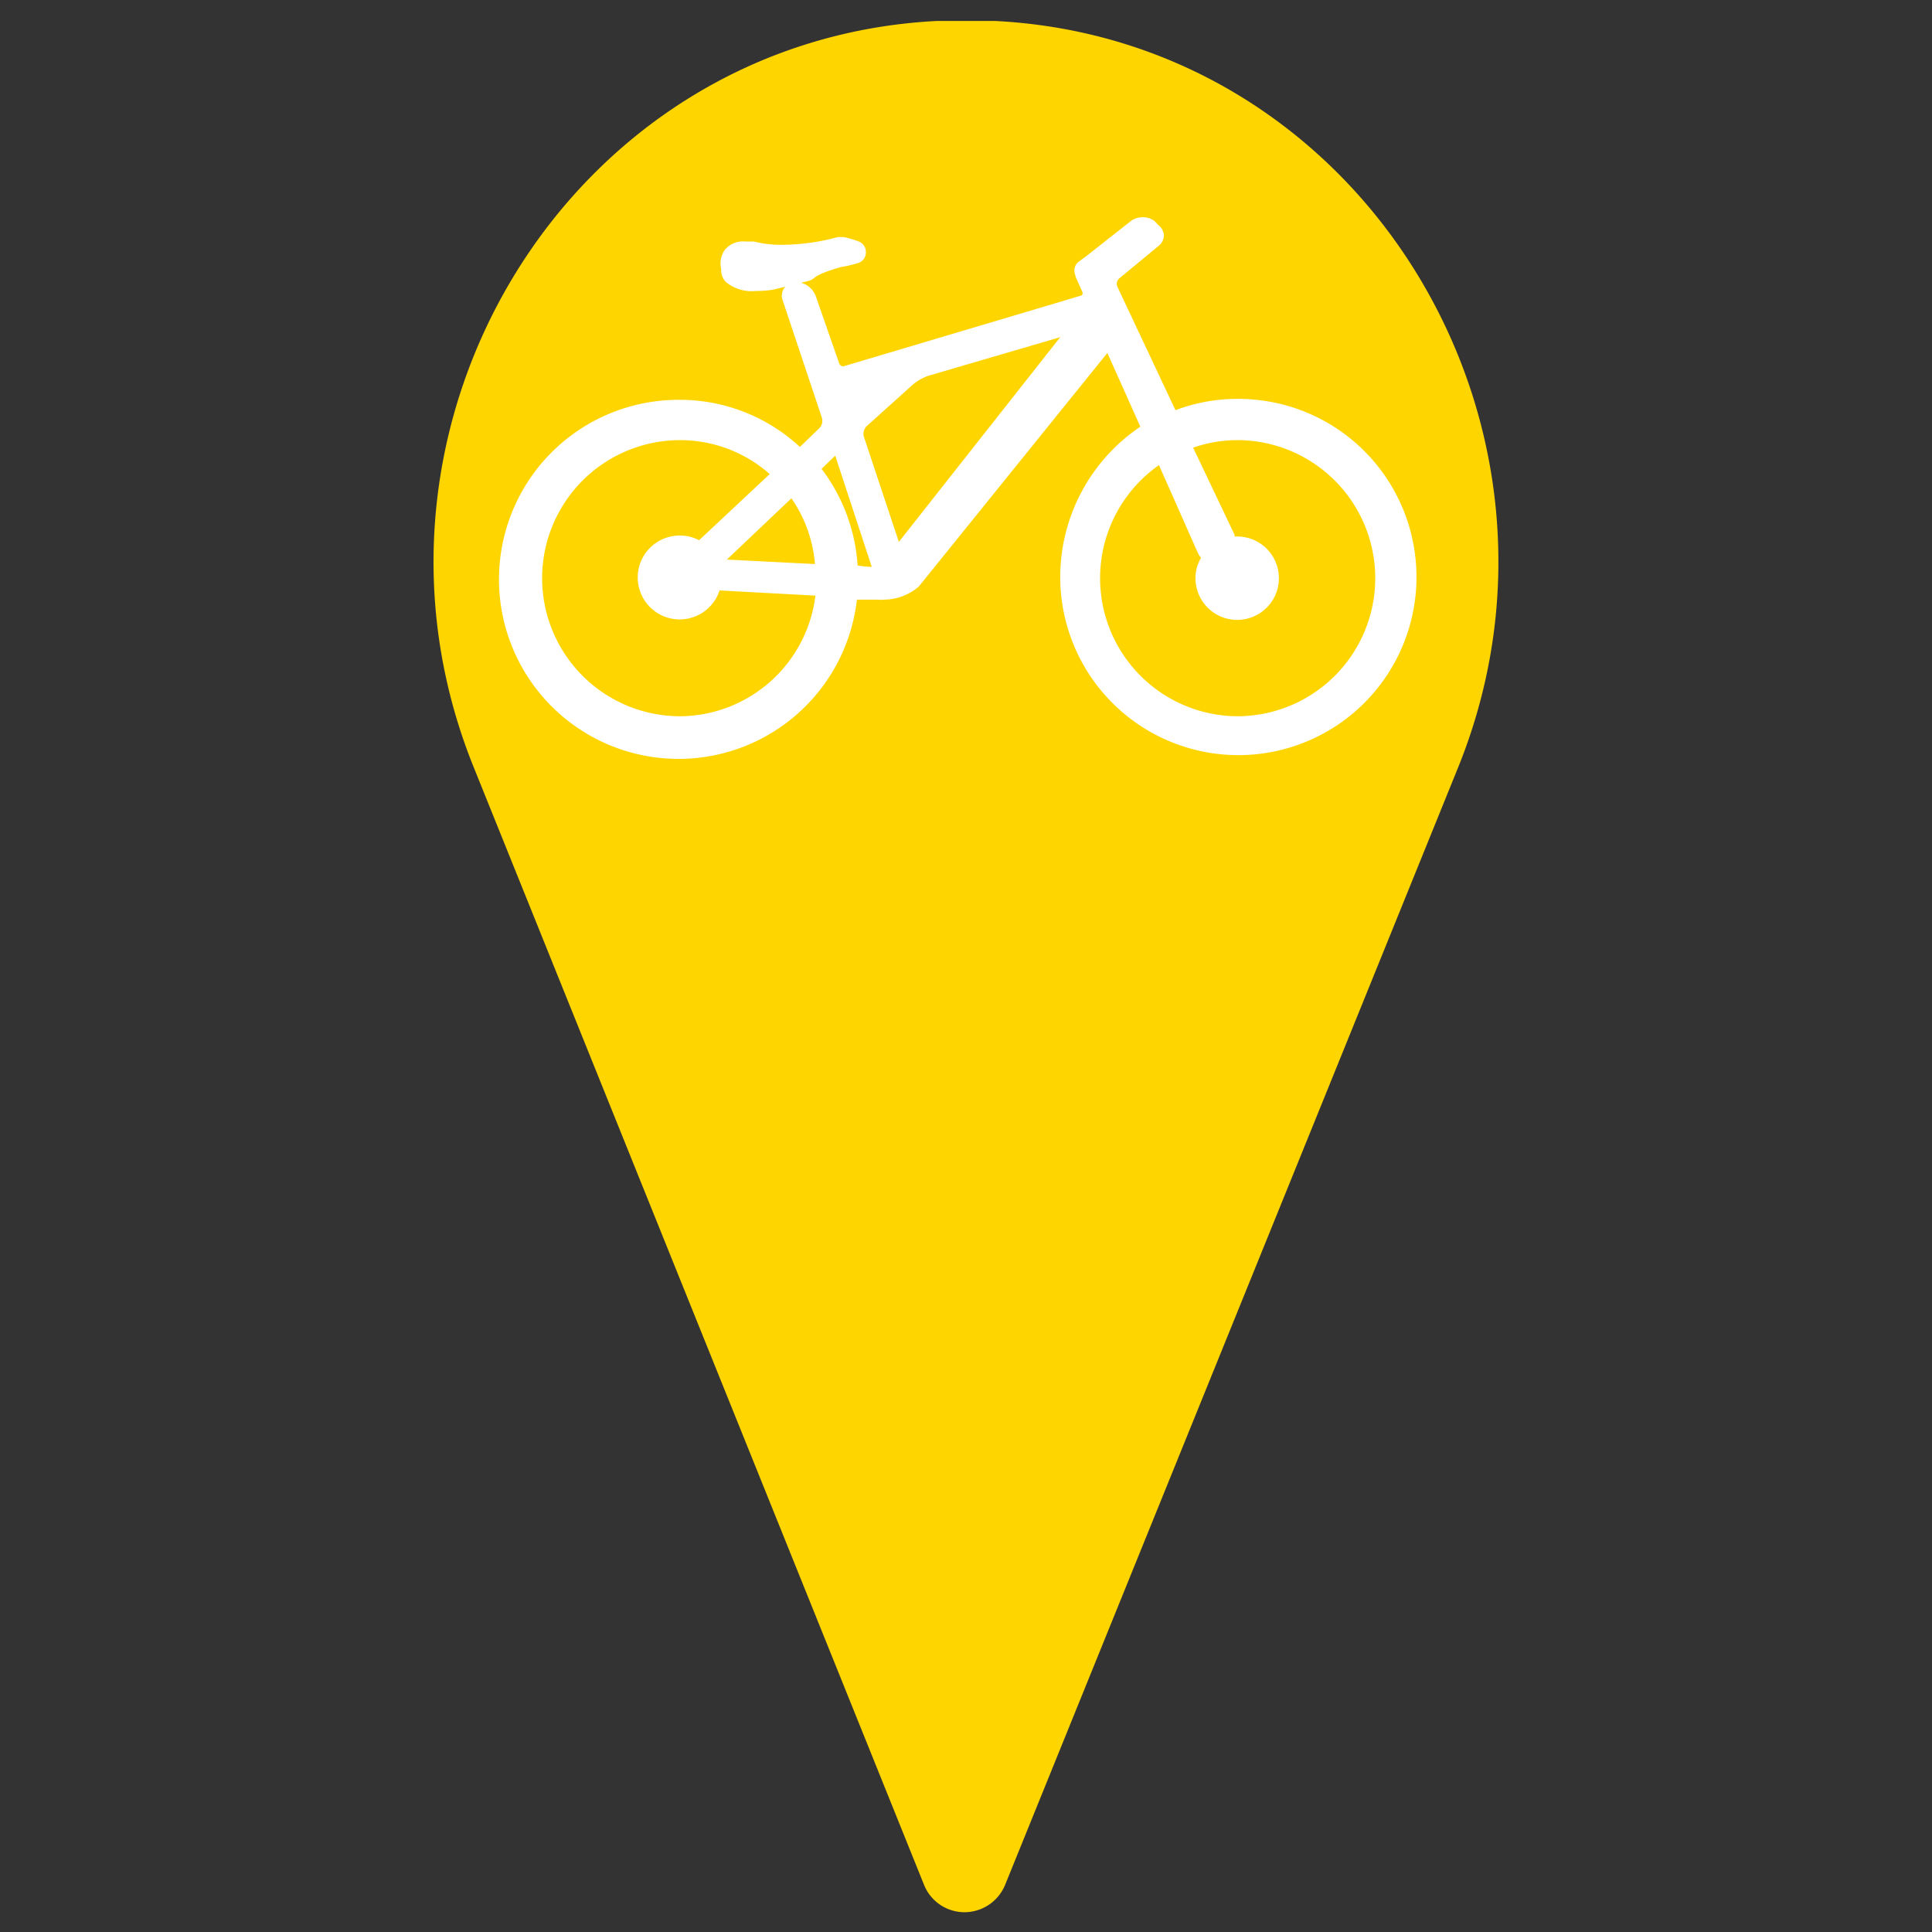 <svg id="Laag_1" data-name="Laag 1" xmlns="http://www.w3.org/2000/svg" viewBox="0 0 82 82"><rect x="0" y="0" width="82" height="82" fill="#333333" stroke="none"/><defs><style>.cls-1{fill:#ffd500;}.cls-2{fill:#fff;}</style></defs><title>PinVelo</title><g id="Layer_2" data-name="Layer 2"><g id="Layer_1-2" data-name="Layer 1-2"><path class="cls-1" d="M41,.89H39.76c-15.6.8-25.51,17.17-19.66,31.66L39.22,80a1.85,1.85,0,0,0,1.72,1.16h0A1.87,1.87,0,0,0,42.66,80L61.88,32.59c5.88-14.49-4-30.91-19.65-31.7Z"/></g></g><path class="cls-2" d="M52.51,16.93a7.41,7.41,0,0,0-2.62.48l-2.47-5.25a.31.31,0,0,1,.08-.34l1.66-1.37A.6.6,0,0,0,49.4,10a.61.61,0,0,0-.25-.46L49,9.38a.82.82,0,0,0-.49-.16.84.84,0,0,0-.51.16l-1.88,1.48-.31.23a.46.46,0,0,0-.19.52,1,1,0,0,0,.1.29l.22.49a.17.17,0,0,1,0,.1.09.09,0,0,1-.07.06l-10.08,3a.19.19,0,0,1-.17-.12l-1-2.87A.93.93,0,0,0,34,12l.33-.08a.68.68,0,0,0,.26-.15s.19-.18,1.12-.44a4.83,4.83,0,0,0,.72-.17.46.46,0,0,0,.32-.44.48.48,0,0,0-.3-.47,4.06,4.06,0,0,0-.66-.19h-.1l-.12,0a9.17,9.17,0,0,1-2.35.33A4.52,4.52,0,0,1,32,10.25l-.11,0h-.26a1,1,0,0,0-.87.36,1,1,0,0,0-.15.81.72.72,0,0,0,.2.55,1.72,1.72,0,0,0,1.28.38,4.5,4.5,0,0,0,.69-.05h0l.56-.13-.06.06a.59.59,0,0,0-.06.52l1.67,5a.46.46,0,0,1-.11.42l-.83.8a7.49,7.49,0,0,0-5.08-2,7.62,7.62,0,1,0,7.5,8.48l.84,0a1.73,1.73,0,0,0,.32,0A2.26,2.26,0,0,0,39,24.89l8-9.91,1.4,3.13h0A7.7,7.7,0,0,0,45,24.54a7.56,7.56,0,1,0,7.56-7.61ZM28.87,30.4a5.86,5.86,0,0,1,0-11.72,5.76,5.76,0,0,1,3.8,1.44l-3,2.81,0,0a1.67,1.67,0,0,0-.8-.2,1.78,1.78,0,1,0,1.67,2.33h0l4.07.22A5.83,5.83,0,0,1,28.87,30.4Zm4.72-9.25a5.7,5.7,0,0,1,1,2.79l-3.74-.19ZM36.4,24h0a7.6,7.6,0,0,0-1.53-4.1h0l.58-.56L37,24.06S36.64,24.05,36.4,24Zm.26-5.48a.47.47,0,0,1,.11-.42l2-1.8a2.16,2.16,0,0,1,.63-.35L45,14.31,38.15,23ZM52.51,30.4a5.86,5.86,0,0,1-3.32-10.66l1.67,3.77a.61.61,0,0,0,.12.16,1.69,1.69,0,0,0-.24.87,1.77,1.77,0,1,0,1.77-1.77H52.4a.64.64,0,0,0,0-.07L50.64,19a5.74,5.74,0,0,1,1.87-.32,5.86,5.86,0,0,1,0,11.72Z"/></svg>